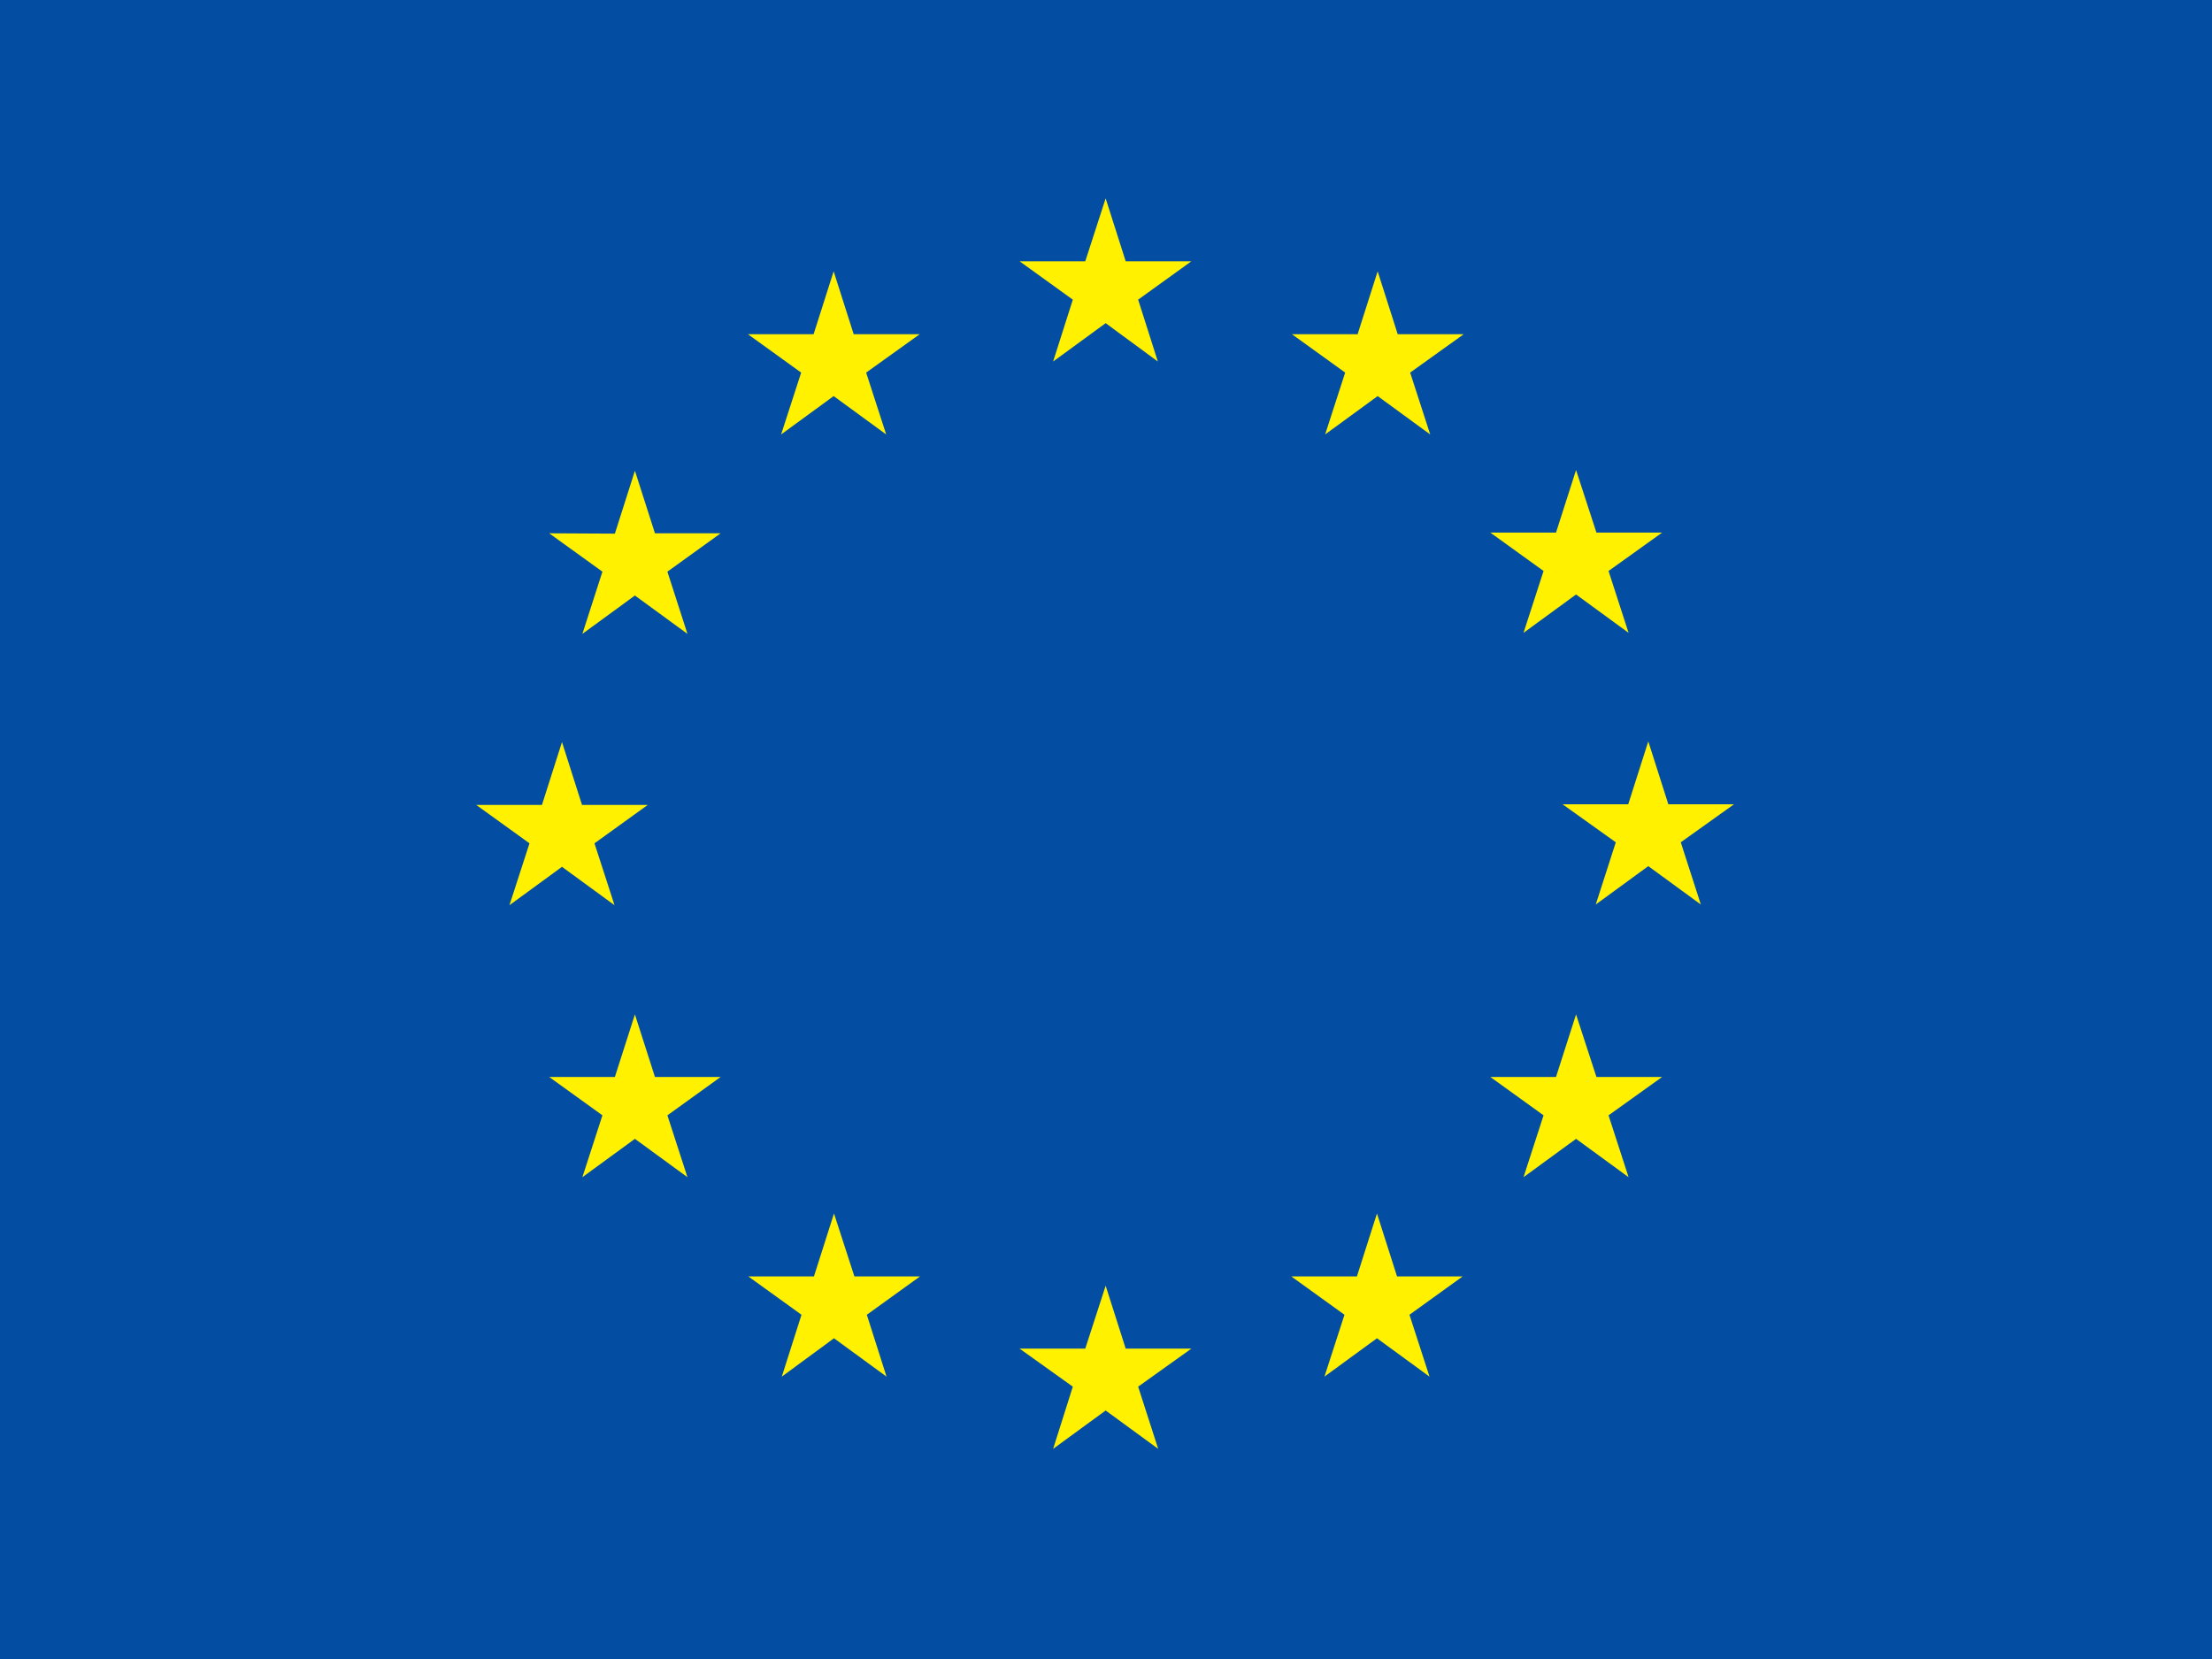 <?xml version="1.0" encoding="utf-8"?>
<!-- Generator: Adobe Illustrator 17.1.0, SVG Export Plug-In . SVG Version: 6.00 Build 0)  -->
<!DOCTYPE svg PUBLIC "-//W3C//DTD SVG 1.1//EN" "http://www.w3.org/Graphics/SVG/1.1/DTD/svg11.dtd">
<svg version="1.1"
	 id="canada" xmlns:cc="http://creativecommons.org/ns#" xmlns:dc="http://purl.org/dc/elements/1.1/" xmlns:rdf="http://www.w3.org/1999/02/22-rdf-syntax-ns#"
	 xmlns="http://www.w3.org/2000/svg" xmlns:xlink="http://www.w3.org/1999/xlink" x="0px" y="0px" viewBox="0 0 640 480"
	 enable-background="new 0 0 640 480" xml:space="preserve">
<g>
	<g>
		<rect y="0" fill="#034EA2" width="640" height="480"/>
		<path fill="#034EA2" d="M320,240"/>
	</g>
	<g>
		<polygon fill="#FFF100" points="304.7,104.6 319.9,93.5 335,104.6 329.3,86.7 344.7,75.6 325.7,75.6 319.9,57.4 314,75.6 
			295,75.6 310.4,86.7 		"/>
		<polygon fill="#FFF100" points="226,125.7 241.2,114.6 256.4,125.7 250.6,107.8 266.1,96.7 247,96.7 241.2,78.5 235.4,96.7 
			216.4,96.7 231.8,107.8 		"/>
		<polygon fill="#FFF100" points="183.7,136.2 177.9,154.4 158.9,154.3 174.3,165.4 168.5,183.4 183.7,172.3 198.9,183.4 
			193.1,165.4 208.5,154.3 189.5,154.3 		"/>
		<polygon fill="#FFF100" points="162.6,250.8 177.8,261.9 172,244 187.4,232.9 168.4,232.9 162.6,214.7 156.8,232.9 137.8,232.9 
			153.2,244 147.4,261.9 		"/>
		<polygon fill="#FFF100" points="189.5,311.6 183.7,293.5 177.9,311.6 158.9,311.6 174.3,322.7 168.5,340.6 183.7,329.5 
			198.9,340.6 193.1,322.7 208.5,311.6 		"/>
		<polygon fill="#FFF100" points="247.2,369.3 241.3,351.1 235.5,369.3 216.5,369.3 231.9,380.4 226.2,398.3 241.3,387.2 
			256.5,398.3 250.8,380.4 266.2,369.3 		"/>
		<polygon fill="#FFF100" points="325.7,390.2 319.9,372 314,390.2 295,390.2 310.4,401.2 304.7,419.2 319.9,408.1 335.1,419.2 
			329.3,401.2 344.7,390.2 		"/>
		<polygon fill="#FFF100" points="404.2,369.3 398.4,351.1 392.6,369.3 373.6,369.3 389,380.4 383.2,398.3 398.4,387.2 413.6,398.3 
			407.8,380.4 423.2,369.3 		"/>
		<polygon fill="#FFF100" points="461.9,311.6 456,293.5 450.2,311.6 431.2,311.6 446.6,322.7 440.8,340.6 456,329.5 471.2,340.6 
			465.4,322.7 480.9,311.6 		"/>
		<polygon fill="#FFF100" points="501.7,232.7 482.7,232.7 476.9,214.5 471.1,232.7 452.1,232.7 467.5,243.7 461.7,261.7 
			476.9,250.6 492.1,261.7 486.3,243.7 		"/>
		<polygon fill="#FFF100" points="440.8,183.1 456,172 471.2,183.1 465.4,165.2 480.9,154.1 461.9,154.1 456,136 450.2,154.1 
			431.2,154.1 446.6,165.2 		"/>
		<polygon fill="#FFF100" points="398.6,78.5 392.8,96.7 373.8,96.7 389.2,107.8 383.4,125.7 398.6,114.6 413.8,125.7 408,107.8 
			423.5,96.7 404.4,96.7 		"/>
	</g>
</g>
</svg>
